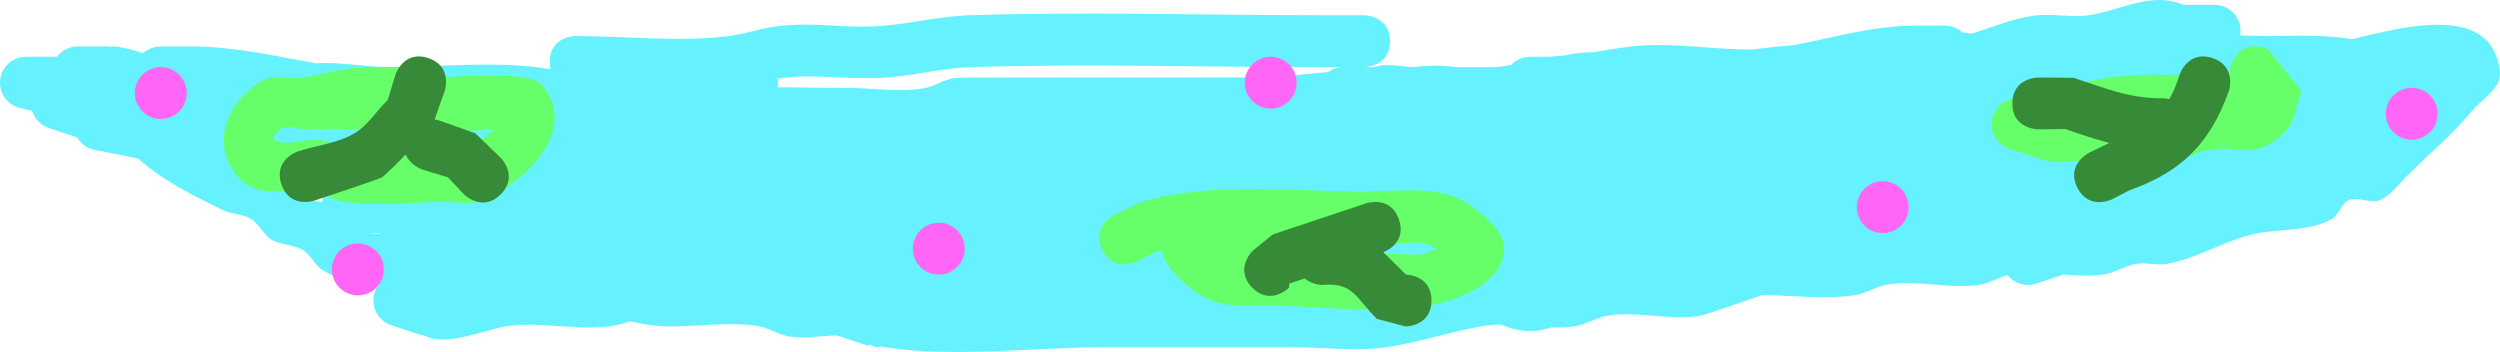 <svg version="1.1" xmlns="http://www.w3.org/2000/svg" xmlns:xlink="http://www.w3.org/1999/xlink" width="241.009" height="33.931" viewBox="0,0,241.009,33.931"><g transform="translate(-126,4.971)"><g data-paper-data="{&quot;isPaintingLayer&quot;:true}" fill-rule="nonzero" stroke="none" stroke-width="0.5" stroke-linecap="butt" stroke-linejoin="miter" stroke-miterlimit="10" stroke-dasharray="" stroke-dashoffset="0" style="mix-blend-mode: normal"><path d="M153.5,13.5c0.085,0 0.169,0 0.254,-0c0,0 0,0 0,0c0.333,0 3.413,0 3.746,0c0.072,0 0.145,-0.001 0.217,-0.003c2.253,-0.003 4.505,-0.007 6.758,-0.01c0.008,0.005 0.017,0.009 0.025,0.014c0.009,0.005 0.019,0.011 0.028,0.016c0.329,-0.01 0.654,-0.016 0.972,-0.016l5.136,2.335c1.683,-0.004 3.346,-0.069 4.96,-0.245c1.74,0.057 3.514,0.115 5.241,0.096c0.033,0.218 0.062,0.44 0.11,0.64c1.099,0.128 2.205,0.269 3.281,0.188c0.161,-0.024 0.322,-0.048 0.482,-0.072l0.039,0.03c2.719,-0.215 5.705,-0.346 8.534,-0.612c-0.154,-0.041 -0.308,-0.083 -0.461,-0.126c-1.165,-0.019 -2.33,-0.048 -3.49,-0.08c0.695,-0.123 1.388,-0.244 2.082,-0.359c-0.563,-0.193 -1.115,-0.403 -1.653,-0.632c0.745,-0.141 1.489,-0.286 2.231,-0.427l-2.992,-2.235c0.591,-0.129 1.178,-0.285 1.764,-0.445c-1.915,0.066 -3.885,0.172 -5.833,0.199c-0.1,-0.083 -0.198,-0.168 -0.296,-0.254c-0.907,0 -1.72,0 -2.302,0c-1.78,0 -3.885,0 -4.984,0c-0.08,-0.01 1.83,-0.021 1.751,-0.032c-0.983,-0.137 -1.854,-0.744 -2.82,-0.964c-2.713,0.015 -5.36,0.063 -8.003,-0.11c-1.364,0.035 -2.723,0.064 -4.075,0.08l-1.301,0.993c-0.266,0 -0.53,0.012 -0.794,0.032c-5.174,0 -11.326,0 -16.5,0c0.031,0.003 0.069,0.006 0.1,0.009c1.838,0.175 3.606,0.748 5.383,1.281c-0.096,0.02 -0.192,0.042 -0.288,0.066c-0.649,0.165 -1.279,0.4 -1.906,0.644c1.535,0 3.07,0 4.605,0zM254.805,14.519c0.012,0.002 0.025,0.003 0.037,0.005c0.048,-0.008 0.095,-0.016 0.143,-0.023c-0.105,0 -0.21,0 -0.315,0c0.045,0.007 0.09,0.013 0.134,0.019zM228.852,12.236c-0.719,0.029 -1.437,0.063 -2.153,0.097c0.661,-0 1.321,0.011 1.978,0.038c-0.057,0.044 -0.115,0.087 -0.173,0.129c0.705,0 1.41,0 2.114,0c0.042,0.004 0.085,0.008 0.127,0.012c0.327,0.032 0.652,0.082 0.975,0.144c0.096,-0.052 0.192,-0.104 0.289,-0.156c0.163,0 0.327,0 0.49,0c1.506,0 3.003,-0.013 4.493,-0.047c-1.411,-0.195 -2.872,-0.275 -4.356,-0.289c1.093,-0.585 2.183,-1.157 3.103,-1.617c-0.41,-0.011 -0.82,-0.028 -1.231,-0.046c-1.212,0 -2.423,0 -3.635,0c-0.671,0.584 -1.328,1.191 -2.023,1.736zM181.5,10.5c0.699,0 1.403,0.006 2.111,0.017c-0.005,-0.006 -0.011,-0.011 -0.016,-0.017c-0.698,0 -1.396,0 -2.095,0zM199.762,11.617c-0.067,-0.022 -0.134,-0.043 -0.201,-0.065l-1.623,-0.014c0.602,0.097 1.212,0.105 1.824,0.079zM205.05,11.791c-0.025,-0.067 -0.052,-0.131 -0.083,-0.192l-0.727,-0.006c0.272,0.055 0.542,0.123 0.81,0.198zM294.132,14.714c0.711,-0.056 1.418,-0.123 2.122,-0.202c0.081,-0.009 0.162,-0.018 0.243,-0.027c-0.532,-0.005 -1.064,-0.01 -1.596,-0.017c-0.255,0.085 -0.511,0.167 -0.768,0.246zM184.126,15.525c-0.183,0.018 -0.367,0.033 -0.553,0.048l-0.075,-0.058c0.209,0.003 0.418,0.006 0.628,0.01z" fill="#66dcff"/><path d="M201,3c0,0.154 -0.01,0.299 -0.027,0.435c2.174,0.027 4.351,0.065 6.527,0.065c2.533,0 5.103,0.464 7.6,0.032c1.039,-0.18 1.954,-0.871 3,-1c0.344,-0.042 9.825,-0.032 10.4,-0.032c6.778,0 13.556,0 20.335,0c1.729,-0.2 3.462,-0.378 5.202,-0.527c0.411,-0.297 0.917,-0.473 1.463,-0.473c-0.75,0 -1.5,0 -2,0c-11.292,0 -22.64,-0.337 -33.925,-0.001c-2.676,0.08 -5.301,0.776 -7.969,0.993c-3.307,0.268 -6.653,-0.321 -9.954,0.015c-0.227,0.023 -0.452,0.054 -0.676,0.092c0.015,0.126 0.023,0.26 0.023,0.401zM255.5,1.5c-0.5,0 0.75,0 0,0c0,0 0,0 0,0zM258.5,1.5c1.208,-0.432 2.561,-0.032 3.849,-0.002c1.835,-0.238 2.974,-0.112 4.151,0.002c0.667,0 1.333,0 2,0l1.858,0c0.452,-0.055 0.899,-0.14 1.344,-0.237c0.455,-0.47 1.092,-0.763 1.798,-0.763h1.923c0.499,-0.056 1.003,-0.101 1.511,-0.134c0.788,-0.21 1.725,-0.295 2.728,-0.307c1.174,-0.206 2.35,-0.395 3.532,-0.54c3.833,-0.47 7.916,0.329 11.83,0.276c0.709,-0.094 1.417,-0.185 2.126,-0.263c0.557,-0.061 1.116,-0.103 1.675,-0.131c3.918,-0.736 7.596,-1.862 11.674,-1.901h3c0.654,0 1.25,0.251 1.695,0.663c0.296,0.005 0.575,0.044 0.831,0.124c2.022,-0.609 3.983,-1.485 6.073,-1.754c1.684,-0.217 3.407,0.175 5.095,-0.014c3.034,-0.338 6.077,-2.399 9.305,-1.019h3c1.381,0 2.5,1.119 2.5,2.5c0,0.152 -0.014,0.3 -0.039,0.444c1.192,0.033 2.374,0.056 3.539,0.056c0.953,0 4.808,-0.161 7.227,0.308c2.141,-0.505 4.296,-1.071 6.468,-1.289c3.08,-0.309 7.335,-0.201 7.805,4.481c0.155,1.544 -1.748,2.568 -2.732,3.768c-1.755,2.139 -4.042,4.042 -6,6c-0.937,0.847 -1.654,2.036 -2.811,2.542c-0.916,0.401 -2.069,-0.364 -3,0c-0.76,0.298 -0.933,1.414 -1.642,1.817c-2.041,1.16 -4.596,0.968 -6.914,1.341c-3.071,0.495 -5.919,2.472 -9,3c-0.986,0.169 -2.014,-0.164 -3,0c-1.04,0.173 -1.959,0.832 -3,1c-1.295,0.209 -2.639,0.134 -3.988,0.03l-2.567,0.856c-0.264,0.095 -0.549,0.147 -0.846,0.147c-0.796,0 -1.504,-0.372 -1.962,-0.951c-0.895,0.245 -1.719,0.77 -2.637,0.918c-2.923,0.471 -6.098,-0.501 -9,0c-1.039,0.18 -1.959,0.832 -3,1c-2.812,0.454 -6.143,0.035 -9,0c-0.848,0.294 -5.454,1.909 -6,2c-2.922,0.485 -6.098,-0.502 -9,0c-1.039,0.18 -1.959,0.832 -3,1c-0.764,0.123 -1.545,0.148 -2.334,0.126c-1.33,0.422 -2.735,0.546 -4.467,-0.126c-0.118,-0.046 -0.234,-0.095 -0.348,-0.148c-0.008,0 -0.017,0 -0.025,0l-0.017,0.052l-0.15,-0.05c-0.56,0.01 -1.115,0.052 -1.659,0.146c-3.031,0.524 -5.965,1.511 -9,2c-2.929,0.472 -6.427,0.032 -9.4,0.032c-6,0 -12,0 -18,0c-6.843,0 -14.654,1.056 -21.4,-0.032c-0.07,-0.011 -0.14,-0.025 -0.209,-0.04c-0.216,0.056 -0.355,0.083 -0.39,0.073c-0.255,-0.076 -0.501,-0.171 -0.739,-0.282l-0.051,0.153l-2.945,-0.982c-0.023,-0.007 -0.046,-0.015 -0.069,-0.022c-1.53,0.016 -3.086,0.344 -4.596,0.1c-1.041,-0.168 -1.961,-0.82 -3,-1c-2.646,-0.457 -5.91,0.046 -8.6,0.032c-1.264,-0.006 -2.509,-0.237 -3.752,-0.498c-0.64,0.201 -1.28,0.398 -1.943,0.479c-3.266,0.401 -6.75,-0.476 -10,0c-1.901,0.279 -5.59,1.923 -7.706,0.986c-0.123,-0.055 -0.245,-0.113 -0.364,-0.174l-0.026,0.078l-2.945,-0.982c-1.022,-0.314 -1.764,-1.265 -1.764,-2.39c0,-0.552 0.179,-1.062 0.482,-1.475c-1.806,-0.094 -3.573,-0.425 -5.296,-1.398c-0.821,-0.464 -1.192,-1.515 -2,-2c-0.904,-0.542 -2.096,-0.458 -3,-1c-0.808,-0.485 -1.192,-1.514 -2,-2c-0.834,-0.502 -1.913,-0.447 -2.784,-0.881c-2.854,-1.421 -5.732,-2.815 -8.079,-4.932l-4.171,-0.834c-0.731,-0.131 -1.351,-0.58 -1.714,-1.199l-2.674,-0.891c-0.791,-0.243 -1.415,-0.869 -1.656,-1.661l-1.164,-0.291c-1.113,-0.253 -1.944,-1.248 -1.944,-2.438c0,-1.381 1.119,-2.5 2.5,-2.5l3,0c0.456,-0.607 1.182,-1 2,-1h3v0.056c0.101,-0.015 0.203,-0.027 0.305,-0.037c0.559,-0.055 1.733,0.243 3.008,0.635c0.445,-0.406 1.036,-0.654 1.686,-0.654h3c4.087,0.023 8.035,0.93 11.988,1.636c2.284,-0.17 4.674,0.36 6.984,0.364c0.533,-0.026 1.065,-0.039 1.595,-0.018c4.197,-0.091 8.581,-0.472 12.679,0.03c0.447,0.055 0.89,0.119 1.329,0.19c-0.048,-0.209 -0.075,-0.442 -0.075,-0.702c0,-2.5 2.5,-2.5 2.5,-2.5c4.809,0 9.999,0.614 14.754,0.012c1.652,-0.209 3.242,-0.815 4.899,-0.98c4.143,-0.412 5.971,0.313 10.046,-0.024c2.753,-0.227 5.465,-0.919 8.226,-1.007c11.332,-0.363 22.736,-0.001 34.075,-0.001c1,0 2,0 3,0h1c0,0 2.5,0 2.5,2.5c0,2.5 -2.5,2.5 -2.5,2.5zM154.814,13.873c0.663,0.398 1.481,0.458 2.226,0.676c0.023,-0.126 0.056,-0.249 0.097,-0.368c-0.809,-0.27 -1.619,-0.54 -2.428,-0.809l-0.677,-0.226c0.23,0.281 0.476,0.544 0.782,0.727zM162.5,17.5h-0.913c0.347,0.045 0.699,0.058 1.053,0.056c-0.047,-0.018 -0.093,-0.037 -0.14,-0.056z" fill="#66f1ff"/><path d="M168.548,2.467c2.823,-0.129 8.651,-0.535 9.72,0.765c3.835,4.664 -2.38,9.921 -6.043,11.161c-1.176,0.398 -2.483,0.087 -3.724,0.107c-2.943,0.047 -6.503,0.435 -9.4,-0.032c-1.041,-0.168 -1.96,-0.827 -3,-1c-2.617,-0.436 -5.553,1.131 -7.628,-2.006c-2.264,-3.424 0.101,-7.262 3.071,-8.771c1.058,-0.538 2.388,0.048 3.556,-0.158c2.128,-0.376 4.239,-1.012 6.4,-1.032c1,0 2,0 3,0h2c0,0 1.327,0 2.048,0.967zM153.457,7.31c-0.507,0.08 -1.383,0.989 -0.929,1.229c1.289,0.68 2.935,-0.246 4.372,-0.006c1.04,0.173 1.961,0.82 3,1c2.669,0.461 5.886,-0.087 8.6,-0.032c0.759,0.015 1.553,0.342 2.276,0.107c0.836,-0.271 1.437,-1.013 2.139,-1.541c0.241,-0.181 0.471,-0.379 0.703,-0.572c-0.075,0.006 -0.118,0.006 -0.118,0.006c-0.208,0 -0.42,0 -0.638,0c-1.716,0.328 -3.647,0 -5.362,0c-4.163,0 -8.725,0 -12,0c0,0 -0.203,0 -0.493,-0.058c-0.518,-0.078 -1.039,-0.213 -1.55,-0.133z" fill="#66ff69"/><path d="M343.022,2.498c0.015,0 0.031,0 0.046,0c0.02,-0.092 0.04,-0.188 0.06,-0.289zM340.983,2.453c-0.078,-0.442 -0.022,-0.965 0.281,-1.571c1.118,-2.236 3.354,-1.118 3.354,-1.118l3.254,4.027c-0.535,1.326 -0.568,2.992 -1.604,3.977c-3.019,2.87 -4.265,1.183 -7.367,1.7c-1.04,0.173 -1.959,0.832 -3,1c-2.919,0.471 -6.436,0.047 -9.4,0.032c-1.134,-0.006 -2.352,0.399 -3.4,-0.032c-0.124,-0.051 -0.247,-0.106 -0.368,-0.163l-0.022,0.067l-2.945,-0.982c-1.022,-0.314 -1.764,-1.265 -1.764,-2.39c0,-1.125 0.743,-2.076 1.764,-2.39l2.945,-0.982l0.046,0.138l0.344,-0.234c2.028,0 3.992,-0.72 6,-1c3.785,-0.528 7.934,-0.209 11.883,-0.079z" fill="#66ff69"/><path d="M232.264,19.118c-1.118,-2.236 1.118,-3.354 1.118,-3.354l2.327,-1.136c6.757,-2.184 14.705,-1.128 21.791,-1.128c3.177,0 7.565,-0.744 10.314,1.373c1.377,1.06 3.186,2.389 3.186,4.127c0,3.377 -4.739,5.024 -7.1,5.468c-4.743,0.891 -10.565,0.057 -15.4,0.032c-2.462,-0.012 -5.148,0.295 -7.314,-1.373c-1.876,-1.445 -3.004,-2.728 -3.171,-3.988c-0.244,0.073 -0.485,0.15 -0.724,0.233l-1.673,0.864c0,0 -2.236,1.118 -3.354,-1.118zM253.642,18.395c-0.691,1.105 -2.142,1.105 -2.142,1.105c-1,0 -2,0 -3,0c-0.912,0 -1.824,0.031 -2.735,0.008c0.046,0.01 0.091,0.018 0.135,0.024c4.667,0.624 9.881,-0.059 14.6,-0.032c0.867,0.005 1.741,0.147 2.6,0.032c0.393,-0.053 0.941,-0.309 1.455,-0.532c-0.514,-0.223 -1.062,-0.48 -1.455,-0.532c-0.859,-0.115 -1.733,0.027 -2.6,0.032c-1,0.006 -2,0 -3,0c-1.242,0 -2.536,-0.046 -3.858,-0.105z" fill="#66ff69"/><path d="M174.268,13.768c-1.768,1.768 -3.536,0 -3.536,0l-1.547,-1.641c-0.825,-0.252 -1.651,-0.503 -2.476,-0.755c0,0 -1.173,-0.391 -1.594,-1.448c-1.021,1.043 -2.021,2.034 -2.301,2.203c-0.335,0.202 -5.881,2.031 -6.524,2.245c0,0 -2.372,0.791 -3.162,-1.581c-0.791,-2.372 1.581,-3.162 1.581,-3.162c1.818,-0.606 3.829,-0.774 5.476,-1.755c1.291,-0.769 2.094,-2.157 3.188,-3.188l0.755,-2.476c0,0 0.791,-2.372 3.162,-1.581c2.372,0.791 1.581,3.162 1.581,3.162l-0.972,2.75c0.239,0.037 0.391,0.088 0.391,0.088c1.175,0.415 2.349,0.83 3.524,1.245l2.453,2.359c0,0 1.768,1.768 0,3.536z" fill="#378a38"/><path d="M261.541,21.501c0.324,0.013 2.459,0.189 2.459,2.499c0,2.5 -2.5,2.5 -2.5,2.5l-2.768,-0.732c-2.086,-2.086 -2.301,-3.541 -5.232,-3.268c0,0 -0.99,0 -1.724,-0.623c-0.495,0.165 -0.99,0.33 -1.485,0.495l-0.023,0.396c0,0 -1.768,1.768 -3.536,0c-1.768,-1.768 0,-3.536 0,-3.536l1.977,-1.604c3,-1 6,-2 9,-3c0,0 2.372,-0.791 3.162,1.581c0.71,2.129 -1.129,2.984 -1.513,3.137c0.759,0.73 1.585,1.555 2.182,2.155z" fill="#378a38"/><path d="M320,5c0,-2.5 2.5,-2.5 2.5,-2.5l3.4,0.032c3.07,0.993 5.382,2.008 8.6,1.968c0,0 0.266,0 0.624,0.087c0.402,-0.7 0.734,-1.489 1.005,-2.377c0,0 0.791,-2.372 3.162,-1.581c2.372,0.791 1.581,3.162 1.581,3.162c-1.774,5.02 -4.561,7.807 -9.581,9.581l-1.673,0.864c0,0 -2.236,1.118 -3.354,-1.118c-1.118,-2.236 1.118,-3.354 1.118,-3.354l1.958,-0.955c-1.364,-0.351 -2.72,-0.814 -4.24,-1.341l-2.6,0.032c0,0 -2.5,0 -2.5,-2.5z" fill="#378a38"/><path d="M139,4c0,-1.381 1.119,-2.5 2.5,-2.5c1.381,0 2.5,1.119 2.5,2.5c0,1.381 -1.119,2.5 -2.5,2.5c-1.381,0 -2.5,-1.119 -2.5,-2.5z" fill="#ff66f5"/><path d="M158,21c0,-1.381 1.119,-2.5 2.5,-2.5c1.381,0 2.5,1.119 2.5,2.5c0,1.381 -1.119,2.5 -2.5,2.5c-1.381,0 -2.5,-1.119 -2.5,-2.5z" fill="#ff66f5"/><path d="M305,15c0,-1.381 1.119,-2.5 2.5,-2.5c1.381,0 2.5,1.119 2.5,2.5c0,1.381 -1.119,2.5 -2.5,2.5c-1.381,0 -2.5,-1.119 -2.5,-2.5z" fill="#ff66f5"/><path d="M246,3c0,-1.381 1.119,-2.5 2.5,-2.5c1.381,0 2.5,1.119 2.5,2.5c0,1.381 -1.119,2.5 -2.5,2.5c-1.381,0 -2.5,-1.119 -2.5,-2.5z" fill="#ff66f5"/><path d="M214,19c0,-1.381 1.119,-2.5 2.5,-2.5c1.381,0 2.5,1.119 2.5,2.5c0,1.381 -1.119,2.5 -2.5,2.5c-1.381,0 -2.5,-1.119 -2.5,-2.5z" fill="#ff66f5"/><path d="M356,6c0,-1.381 1.119,-2.5 2.5,-2.5c1.381,0 2.5,1.119 2.5,2.5c0,1.381 -1.119,2.5 -2.5,2.5c-1.381,0 -2.5,-1.119 -2.5,-2.5z" fill="#ff66f5"/></g></g></svg>